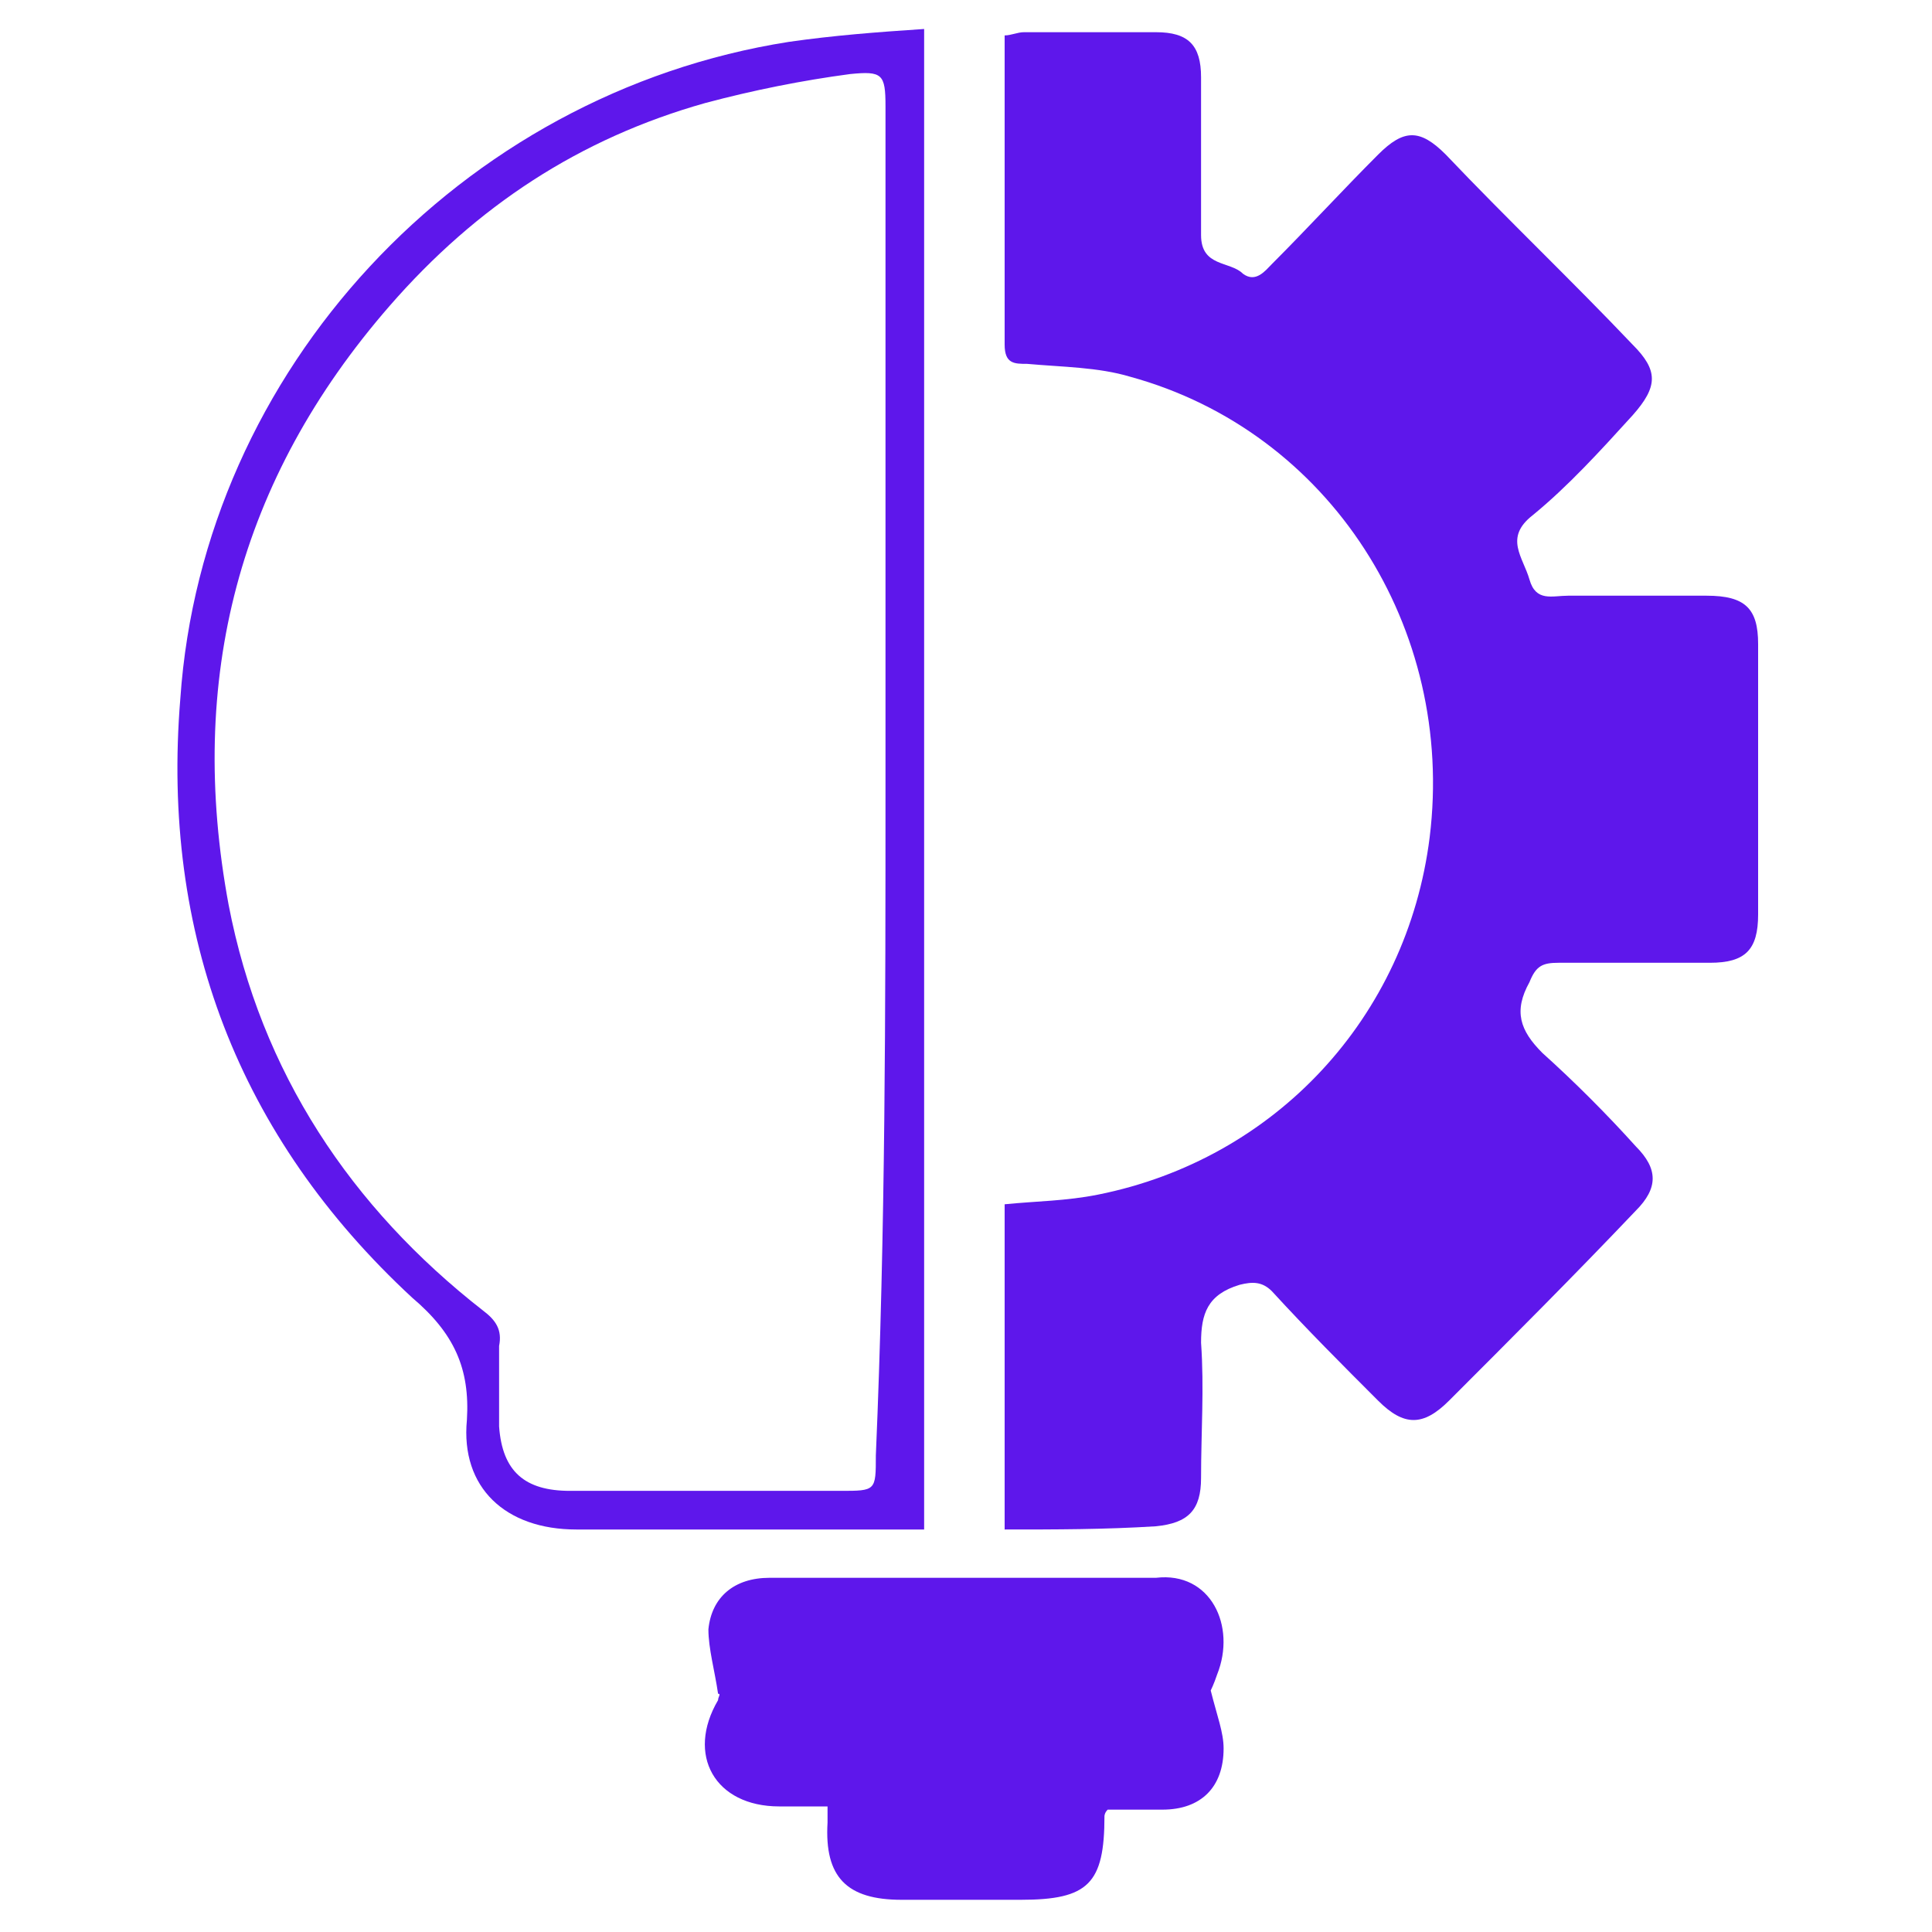 <svg xmlns="http://www.w3.org/2000/svg" xmlns:xlink="http://www.w3.org/1999/xlink" id="Layer_1" x="0px" y="0px" viewBox="0 0 60 60" style="enable-background:new 0 0 60 60;" xml:space="preserve"><style type="text/css">	.st0{fill:#D72727;}	.st1{fill:#5E17EB;}</style><path class="st0" d="M65.5,305.1c0.1-1.1,0.2-2.1,0.3-3.2c0.2-1.7,0.4-3.4,0.5-5.1c0-0.6,0-1.3-0.3-1.9c-1.1-2.5-1.6-5.1-1.3-7.8 c0.1-0.6,0-1.3,0-2c0.3,0.1,0.6,0.2,0.8,0.3c4.3,1.9,8.5,3.9,12.8,5.8c0.9,0.4,1.4,1.1,1.6,2c0.4,2.6,0.7,5.3,1,7.9 c0.1,0.7,0.2,1.4,0.3,2.1c0.1,1.3-0.4,1.8-1.6,1.8s-2.4,0-3.6,0c-3.1,0-6.3,0-9.4,0C66.2,305.1,65.9,305.1,65.5,305.1z"></path><path class="st0" d="M55.3,285.2c0,2.2,0.1,4.2,0,6.3c-0.1,0.8-0.5,1.7-0.9,2.4c-0.8,1.6-0.7,3.3-0.5,5c0.2,1.8,0.3,3.7,0.5,5.5 c0.1,0.6-0.2,0.8-0.7,0.8c-4.4,0-8.8,0-13.2,0c-1.2,0-1.8-0.5-1.6-1.6c0.4-3.4,0.9-6.8,1.3-10.2c0.1-1,0.7-1.6,1.6-2 c4.2-1.9,8.3-3.8,12.5-5.7C54.5,285.5,54.8,285.4,55.3,285.2z"></path><path class="st0" d="M60,277.3c-1.7,0-3.3,0-5,0c-1.1,0-1.4-0.3-1.4-1.4c-0.1-1.5-0.9-2.6-2-3.5c-2.3-1.9-3.7-4.3-4.3-7.2 c-1.7-8.1,4.1-14.7,11-15.6c6.8-0.9,13.6,4,14.5,11.2c0.5,4.4-0.8,8.2-4.2,11.2c-1.3,1.1-2.3,2.3-2.4,4.2c0,0.7-0.5,1-1.2,1 C63.4,277.3,61.7,277.3,60,277.3z M60,275.2c1.2,0,2.5,0,3.7,0c0.2,0,0.6-0.2,0.7-0.4c0.4-1.9,1.6-3.1,3-4.4 c3.4-3.1,4.4-8.2,2.6-12.2c-2-4.4-6.3-7-11-6.5c-4.4,0.4-8.1,3.5-9.3,7.7c-1.3,4.2,0.1,8.7,3.4,11.4c1.2,1,2.1,2.2,2.5,3.8 c0.1,0.5,0.3,0.6,0.8,0.6C57.5,275.2,58.8,275.2,60,275.2z"></path><path class="st0" d="M60,305.1c-0.8,0-1.6,0-2.4,0c-0.5,0-0.7-0.1-0.8-0.7c-0.2-2.7-0.5-5.3-0.7-8c0-0.2,0.1-0.5,0.2-0.7 c0.7-2.1,1.4-4.2,2.1-6.3c0.2-0.5,0.1-0.8-0.3-1.2c-0.2-0.1-0.3-0.3-0.5-0.5c-0.4-0.5-0.2-1.1,0.4-1.1c1.4-0.1,2.9-0.1,4.3,0 c0.6,0,0.8,0.7,0.4,1.1c-1.1,0.8-0.7,1.7-0.4,2.7c0.5,1.5,0.9,3.1,1.5,4.7c0.4,1.2,0.2,2.4,0.1,3.6c-0.2,1.9-0.4,3.8-0.6,5.7 c0,0.5-0.3,0.7-0.8,0.6C61.6,305.1,60.8,305.1,60,305.1z"></path><path class="st0" d="M54.7,278.7c3.5,0,7,0,10.6,0c-0.2,1-0.3,1.9-0.6,2.8c-0.1,0.3-0.6,0.5-1,0.6s-0.6,0.2-0.7,0.6 c-0.1,1-0.4,1.2-1.4,1.2c-1.1,0-2.3,0-3.4,0c-0.9,0-1.2-0.3-1.3-1.1c-0.1-0.5-0.3-0.6-0.7-0.7s-0.9-0.4-1-0.8 C54.9,280.4,54.9,279.6,54.7,278.7z"></path><path class="st0" d="M49.7,250.7c-0.1,0.2-0.3,0.5-0.5,0.6s-0.7,0.1-0.9,0c-0.8-0.7-1.6-1.4-2.2-2.2c-0.2-0.2-0.1-0.8,0.1-1 c0.2-0.2,0.8-0.3,1-0.1c0.8,0.7,1.6,1.5,2.3,2.3C49.6,250.2,49.6,250.4,49.7,250.7z"></path><path class="st0" d="M70.3,250.6c0.2-0.3,0.3-0.6,0.4-0.8c0.6-0.6,1.2-1.3,1.9-1.9c0.4-0.4,0.9-0.4,1.2-0.1c0.4,0.4,0.4,0.9,0,1.3 c-0.6,0.7-1.3,1.3-2,1.9c-0.2,0.2-0.7,0.2-1,0.2C70.7,251.3,70.5,250.9,70.3,250.6z"></path><path class="st0" d="M43.6,251.5c0.3,0.1,0.6,0.2,0.8,0.3c0.7,0.4,1.5,0.8,2.2,1.3c0.5,0.3,0.7,0.7,0.4,1.2s-0.8,0.6-1.3,0.3 c-0.8-0.4-1.6-0.9-2.4-1.4c-0.3-0.2-0.4-0.7-0.4-1C43,252,43.4,251.7,43.6,251.5z"></path><path class="st0" d="M77.4,261c0.5,0,0.9,0,1.4,0s0.9,0.3,0.9,0.8c0,0.6-0.3,0.9-0.9,0.9c-0.9,0-1.9,0-2.8,0c-0.5,0-0.9-0.3-0.9-0.9 s0.4-0.8,0.9-0.8S76.9,261,77.4,261L77.4,261z"></path><path class="st0" d="M73.6,254.8c-0.2-0.2-0.5-0.3-0.6-0.6s0-0.8,0.2-0.9c0.9-0.6,1.8-1.1,2.7-1.6c0.2-0.1,0.8,0.1,1,0.4 c0.1,0.2,0,0.8-0.1,1c-0.9,0.6-1.8,1.1-2.8,1.7C74,254.7,73.9,254.7,73.6,254.8z"></path><path class="st0" d="M41.8,256c1.2,0.3,2.2,0.6,3.2,1c0.2,0.1,0.4,0.7,0.4,1c-0.1,0.3-0.6,0.6-0.9,0.6c-1-0.2-2-0.5-3-0.8 c-0.4-0.1-0.7-0.6-0.5-1C41.2,256.5,41.5,256.2,41.8,256z"></path><path class="st0" d="M79,257.2c-0.1,0.1-0.3,0.5-0.6,0.6c-0.9,0.3-1.8,0.5-2.8,0.8c-0.5,0.1-0.9-0.1-1-0.6s0.1-0.9,0.6-1.1 c0.9-0.3,1.9-0.5,2.8-0.8C78.5,256,79,256.4,79,257.2z"></path><path class="st0" d="M42.7,261c0.5,0,0.9,0,1.4,0s0.8,0.3,0.8,0.8s-0.2,0.9-0.7,0.9c-1,0.1-2,0.1-3,0c-0.5,0-0.9-0.4-0.7-0.9 c0.1-0.3,0.5-0.7,0.8-0.8C41.7,260.9,42.2,261,42.7,261z"></path><g>	<path class="st0" d="M-113,454.6c1.6,1.2,2.8,0.7,4-0.7c0.1,0,0.1,0.1,0.2,0.1c-0.1,0.8-0.2,1.6-0.3,2.3  c-2.4,10.7-8.8,17.9-19.3,21c-14.4,4.3-29.5-4.3-33.6-18.8c-0.2-0.7-0.3-1.5-0.5-2.2c-0.3-1.2-1-1.8-2.2-1.8  c-0.4,0-0.8-0.1-1.1-0.1c0.2-0.3,0.4-0.7,0.7-0.9c1.4-1.4,2.8-2.8,4.2-4.2c0.4-0.4,0.7-0.4,1.1,0c1.5,1.6,3.1,3.1,4.6,4.6  c0.1,0.1,0.2,0.3,0.3,0.5c-0.2,0.1-0.4,0.1-0.6,0.2c-0.1,0-0.3,0-0.4,0c-1.7,0-2.6,1.2-2.1,2.8c1.1,4,3.2,7.5,6.2,10.4  c3.7,3.5,8.1,5.7,13.1,6.3c8.4,0.9,15.4-1.9,20.8-8.4c0.2-0.2,0.3-0.8,0.2-1.1c-0.1-0.4-0.1-0.6,0.1-0.8c0.2-0.3,0.4-0.5,0.5-0.8  c0.2-0.4,0.4-0.7,1-0.6c0.2,0,0.6-0.3,0.8-0.6c1.1-2,1.8-4.1,2.2-6.3c0-0.2,0.1-0.4,0.1-0.6C-113.1,454.8-113.1,454.7-113,454.6z"></path>	<path class="st0" d="M-152,434.6c-1-1-1.9-2-3.6-2.2c4.6-4.7,10-7.4,16.3-8.2c8.9-1,16.5,1.8,23,8c-0.7,0.3-1.4,0.5-2,0.9  s-1,0.9-1.6,1.4c-4.5-4.2-9.8-6.4-16-6.4C-142.1,428.1-147.4,430.3-152,434.6z"></path>	<path class="st0" d="M-139.5,457c-1.2-0.2-2.5-0.4-3.8,0.3c0-0.3,0-0.6,0-0.9c0-0.7,0-1.4,0-2.1c0-1.2-0.4-2.2-1.3-3.1  c-0.8-0.8-1.6-1.6-2.4-2.3c1.2-1.1,2.2-2.2,3.4-3.3c2,2.2,4.5,3.6,7.6,3.6s5.6-1.3,7.7-3.6c1.1,1.1,2.1,2.2,3.3,3.4  c-0.3,0.3-0.7,0.7-1.1,1.2c-2.4,2.4-2.4,2.4-2.4,5.8c0,0.4,0,0.9,0,1.4c-1.3-0.6-2.5-0.4-3.8-0.2c0-0.2-0.1-0.4-0.1-0.5  c-0.2-1.8-1.2-3.1-2.7-4c-0.6-0.4-1.3-0.2-1.8,0.2c-1.4,1-2.4,2.3-2.4,4.1C-139.4,456.8-139.5,456.9-139.5,457z"></path>	<path class="st0" d="M-145.1,444.1c-1.1,1.1-2.2,2.2-3.3,3.3c-0.1-0.1-0.2-0.1-0.3-0.2c-3-3-5.9-5.9-8.9-8.9  c-1.4-1.4-0.9-3.6,1-4.1c0.8-0.2,1.5,0,2.1,0.5C-151.3,437.9-148.2,441-145.1,444.1L-145.1,444.1z"></path>	<path class="st0" d="M-123.6,447.4c-1.1-1.1-2.2-2.2-3.2-3.3c0-0.1,0.1-0.2,0.2-0.2c3-3,6-6,9-9c0.7-0.7,1.5-0.9,2.5-0.6  c0.9,0.3,1.4,1,1.6,1.9c0.1,0.7-0.1,1.4-0.6,1.9c-3,3.1-6.1,6.1-9.2,9.2C-123.5,447.4-123.5,447.4-123.6,447.4z"></path>	<path class="st0" d="M-112,438.2c0.9,1.6,1.6,3.2,2.1,4.9c0.3,0.9,0.5,1.9,0.7,2.8c0.3,1.2,1,1.8,2.2,1.8c0.4,0,0.8,0.1,1.2,0.2  c-0.2,0.3-0.4,0.6-0.7,0.9c-1.4,1.4-2.8,2.8-4.2,4.2c-0.5,0.5-0.6,0.5-1.2,0c-1.5-1.5-3.1-3.1-4.6-4.6c-0.1-0.1-0.2-0.4-0.3-0.6  c0.2,0,0.4-0.1,0.6-0.1s0.3,0,0.5,0c1.6,0,2.5-1.2,2-2.7c-0.3-1.1-0.7-2.1-1.1-3.1c-0.1-0.2-0.1-0.5,0.1-0.7  c0.4-0.5,0.9-0.9,1.4-1.4C-112.9,439.3-112.5,438.8-112,438.2z"></path>	<path class="st0" d="M-140.1,438.6c0-0.4,0-0.7,0-1.1c0-1.9,1.4-3.2,3.3-3.2c0.8,0,1.7,0,2.5,0.1c1.6,0.3,2.5,1.5,2.6,3.1  c0,0.8,0,1.6,0,2.4c-0.1,2.2-1.9,4-4.1,4c-2.3,0-4.1-1.7-4.2-3.9C-140.1,439.5-140.1,439.1-140.1,438.6L-140.1,438.6z"></path>	<path class="st0" d="M-143.3,468.2c4.9,0,9.8,0,14.8,0c0,0.9,0,1.8,0,2.7c0,0.1-0.2,0.3-0.4,0.3c-2.9,1-6,1.4-9.1,1.1  c-1.6-0.2-3.1-0.6-4.6-0.9c-0.5-0.1-0.8-0.4-0.7-0.9C-143.3,469.7-143.3,469-143.3,468.2z"></path>	<path class="st0" d="M-128.6,461.3c0,1.6,0,3.1,0,4.7c0,0.1-0.3,0.3-0.5,0.3c-1.4,0-2.8,0-4.2,0c-3.1,0-6.2,0-9.3,0  c-0.6,0-0.7-0.2-0.7-0.7c0-1.2,0-2.5,0-3.7c0-0.2,0-0.4,0-0.6c0.1,0,0.1,0,0.2,0c1.1,1.3,2.5,1.5,4.1,1.5c2-0.1,4,0,6.1,0  c1.6,0,3.1-0.1,4.2-1.6C-128.7,461.3-128.6,461.3-128.6,461.3z"></path>	<path class="st0" d="M-158.8,447.8c-0.7-0.5-1.4-0.9-2.2-0.6c-0.7,0.3-1.3,0.7-2,1.2c0.3-3.6,1.4-6.9,3.1-10  c1.2,1.2,2.3,2.4,3.5,3.6c0.1,0.1,0.1,0.4,0.1,0.6c-0.1,0.4-0.3,0.9-0.5,1.3c-0.2,0.5-0.2,1-0.9,1c-0.2,0-0.5,0.5-0.6,0.8  C-158.6,446.3-158.7,447-158.8,447.8z"></path>	<path class="st0" d="M-136,459.5c-0.5-0.7-1.2-1.3-1.4-2c-0.4-1,0.3-2.5,1.3-3c0.1-0.1,0.3-0.1,0.4,0c0.9,0.5,1.5,1.8,1.3,2.8  c-0.1,0.4-0.3,0.7-0.5,1C-135.2,458.7-135.5,459-136,459.5z"></path>	<path class="st0" d="M-137.5,460.9c-1.2-0.1-2.3,0-3.3-0.2c-0.7-0.1-1.1-0.8-1.4-1.5c0-0.1,0.1-0.4,0.2-0.4  C-140.5,458.3-138.3,459.3-137.5,460.9z"></path>	<path class="st0" d="M-134.4,460.9c0.9-1.6,2.8-2.4,4.4-2.1c0.4,0.1,0.5,0.3,0.3,0.6c-0.5,0.9-1.2,1.5-2.4,1.5  C-132.8,460.8-133.6,460.9-134.4,460.9z"></path></g><g>	<path class="st0" d="M-805.3,51.3c0-7.6,0-15,0-22.4c2.2-0.2,4.3-0.3,6.4-0.7c12.2-2.5,21.1-12.1,22.7-24.5  c1.9-14.4-6.8-27.7-20.6-31.6c-2.3-0.6-4.7-0.7-7.1-0.9c-0.8-0.1-1.5-0.1-1.5-1.2c0-7,0-14.1,0-21.2c0.5-0.1,0.9-0.2,1.3-0.2  c3.1,0,6.1,0,9.2,0c2.3,0,3.1,0.9,3.1,3.2c0,3.6,0.1,7.2,0,10.8c-0.1,2.3,1.9,1.9,2.9,2.6c0.9,0.7,1.4-0.1,2-0.7  c2.4-2.5,4.9-5,7.3-7.5c1.7-1.7,2.9-1.7,4.6,0c4.3,4.4,8.5,8.7,12.8,13.1c1.7,1.8,1.7,3,0,4.8c-2.3,2.3-4.4,4.9-6.9,6.9  c-1.9,1.6-0.8,2.9-0.3,4.4c0.4,1.5,1.6,1,2.6,1c3.2,0,6.3,0,9.5,0c2.6,0,3.5,0.8,3.5,3.4c0,6.2,0,12.3,0,18.5  c0,2.5-0.8,3.3-3.3,3.3c-3.4,0-6.9,0-10.3,0c-1,0-1.4,0.3-1.9,1.3c-1.1,2-0.8,3.4,1,4.9c2.3,2,4.3,4.3,6.4,6.5  c1.6,1.6,1.6,2.9,0,4.5c-4.3,4.4-8.5,8.7-12.8,13.1c-1.8,1.8-3,1.8-4.8,0c-2.4-2.5-4.9-5-7.3-7.5c-0.7-0.7-1.2-0.7-2.2-0.5  c-2.2,0.6-2.7,1.9-2.6,4.1c0.2,3.1,0.1,6.2,0,9.3c0,2.3-0.9,3.2-3.1,3.2C-798.4,51.3-801.8,51.3-805.3,51.3z"></path>	<path class="st0" d="M-810.9-51.7c0,34.5,0,68.7,0,103c-0.6,0-1.2,0-1.7,0c-7.4,0-14.7,0-22.1,0c-4.8,0-7.9-2.8-7.6-7.6  c0.2-3.6-1-5.9-3.7-8.4c-12-11-17.2-24.9-16-41.1c1.7-22.6,19.3-41.5,41.8-45C-817.2-51.2-814.1-51.4-810.9-51.7z M-813.6,0.1  c0-15.5,0-31.1,0-46.6c0-2.2-0.1-2.5-2.3-2.1c-3.3,0.5-6.7,1-9.9,2c-8.5,2.5-15.7,7.1-21.6,13.8c-10.3,11.9-14,25.6-10.9,41  c2.3,11.5,8.4,20.7,17.5,27.9c0.9,0.7,1.3,1.3,1.2,2.4c-0.1,1.8-0.1,3.7,0.1,5.6c0.2,3.1,1.8,4.4,4.9,4.4c6.2,0,12.3,0,18.5,0  c2.5,0,2.5,0,2.5-2.5C-813.6,30.8-813.6,15.4-813.6,0.1z"></path>	<path class="st0" d="M-791.3,62.2c0.4,1.7,0.8,2.9,0.9,4.1c0.1,2.6-1.5,4.2-4.1,4.3c-1.3,0.1-2.6,0-3.8,0c-0.1,0.2-0.2,0.3-0.2,0.4  c0.1,4.6-1.1,5.8-5.7,5.8c-2.7,0-5.4,0-8.2,0c-3.8,0-5.2-1.4-5.1-5.3c0-0.3,0-0.5,0-1c-1.1,0-2.2,0-3.3,0c-4.3,0-6.3-3.5-4.1-7.3  c0.1-0.2,0.2-0.4,0-0.5c-0.2-1.5-0.7-3-0.7-4.5c0.1-2.2,1.8-3.4,4.2-3.4c7.8,0,15.6,0,23.4,0c1,0,2.1,0.1,3.1,0  c3.8-0.3,5.4,3.4,4.2,6.6C-790.9,61.8-791.3,62.2-791.3,62.2z"></path></g><g>	<g>		<path class="st1" d="M31.2,47.5c0-3.4,0-6.8,0-10.1c1-0.1,1.9-0.1,2.9-0.3c5.5-1.1,9.6-5.5,10.3-11.1c0.8-6.5-3.1-12.6-9.3-14.3   c-1-0.3-2.1-0.3-3.2-0.4c-0.4,0-0.7,0-0.7-0.6c0-3.2,0-6.4,0-9.6c0.2,0,0.4-0.1,0.6-0.1c1.4,0,2.8,0,4.1,0c1,0,1.4,0.4,1.4,1.4   c0,1.6,0,3.3,0,4.9c0,1,0.9,0.8,1.3,1.2c0.4,0.3,0.7-0.1,0.9-0.3c1.1-1.1,2.2-2.3,3.3-3.4c0.8-0.8,1.3-0.8,2.1,0   c1.9,2,3.9,3.9,5.8,5.9c0.8,0.8,0.8,1.3,0,2.2c-1,1.1-2,2.2-3.1,3.1c-0.9,0.7-0.3,1.3-0.1,2s0.7,0.5,1.2,0.5c1.4,0,2.9,0,4.3,0   c1.2,0,1.6,0.4,1.6,1.5c0,2.8,0,5.6,0,8.4c0,1.1-0.4,1.5-1.5,1.5c-1.6,0-3.1,0-4.7,0c-0.5,0-0.7,0.1-0.9,0.6   c-0.5,0.9-0.3,1.5,0.4,2.2c1,0.9,2,1.9,2.9,2.9c0.7,0.7,0.7,1.3,0,2c-1.9,2-3.9,4-5.8,5.9c-0.8,0.8-1.4,0.8-2.2,0   c-1.1-1.1-2.2-2.2-3.3-3.4c-0.3-0.3-0.6-0.3-1-0.2c-1,0.3-1.2,0.9-1.2,1.8c0.1,1.4,0,2.8,0,4.2c0,1-0.4,1.4-1.4,1.5   C34.3,47.5,32.8,47.5,31.2,47.5z"></path>		<path class="st1" d="M28.7,0.9c0,15.6,0,31.1,0,46.6c-0.3,0-0.5,0-0.8,0c-3.3,0-6.7,0-10,0c-2.2,0-3.6-1.3-3.4-3.4   c0.1-1.6-0.4-2.7-1.7-3.8C7.4,35.3,5,29,5.6,21.7C6.3,11.5,14.3,2.9,24.5,1.3C25.9,1.1,27.2,1,28.7,0.9z M27.5,24.4   c0-7,0-14.1,0-21.1c0-1-0.1-1.1-1.1-1c-1.5,0.2-3,0.5-4.5,0.9c-3.9,1.1-7.1,3.2-9.8,6.3c-4.7,5.4-6.3,11.6-5,18.6   c1,5.2,3.8,9.4,7.9,12.6c0.4,0.3,0.6,0.6,0.5,1.1c0,0.8,0,1.7,0,2.5c0.1,1.4,0.8,2,2.2,2c2.8,0,5.6,0,8.4,0c1.1,0,1.1,0,1.1-1.1   C27.5,38.2,27.5,31.3,27.5,24.4z"></path>		<path class="st1" d="M37.6,52.5c0.2,0.8,0.4,1.3,0.4,1.8c0,1.2-0.7,1.9-1.9,1.9c-0.6,0-1.2,0-1.7,0c-0.1,0.1-0.1,0.2-0.1,0.2   c0,2.1-0.5,2.6-2.6,2.6c-1.2,0-2.5,0-3.7,0c-1.7,0-2.4-0.7-2.3-2.4c0-0.1,0-0.2,0-0.5c-0.5,0-1,0-1.5,0c-2,0-2.9-1.6-1.9-3.3   c0-0.1,0.1-0.2,0-0.2c-0.1-0.7-0.3-1.4-0.3-2c0.1-1,0.8-1.6,1.9-1.6c3.5,0,7.1,0,10.6,0c0.5,0,0.9,0,1.4,0c1.7-0.2,2.5,1.5,1.9,3   C37.7,52.3,37.6,52.5,37.6,52.5z"></path>	</g></g><image style="overflow:visible;" width="162" height="49" transform="matrix(1 0 0 1 -215.362 21.8)"></image></svg>